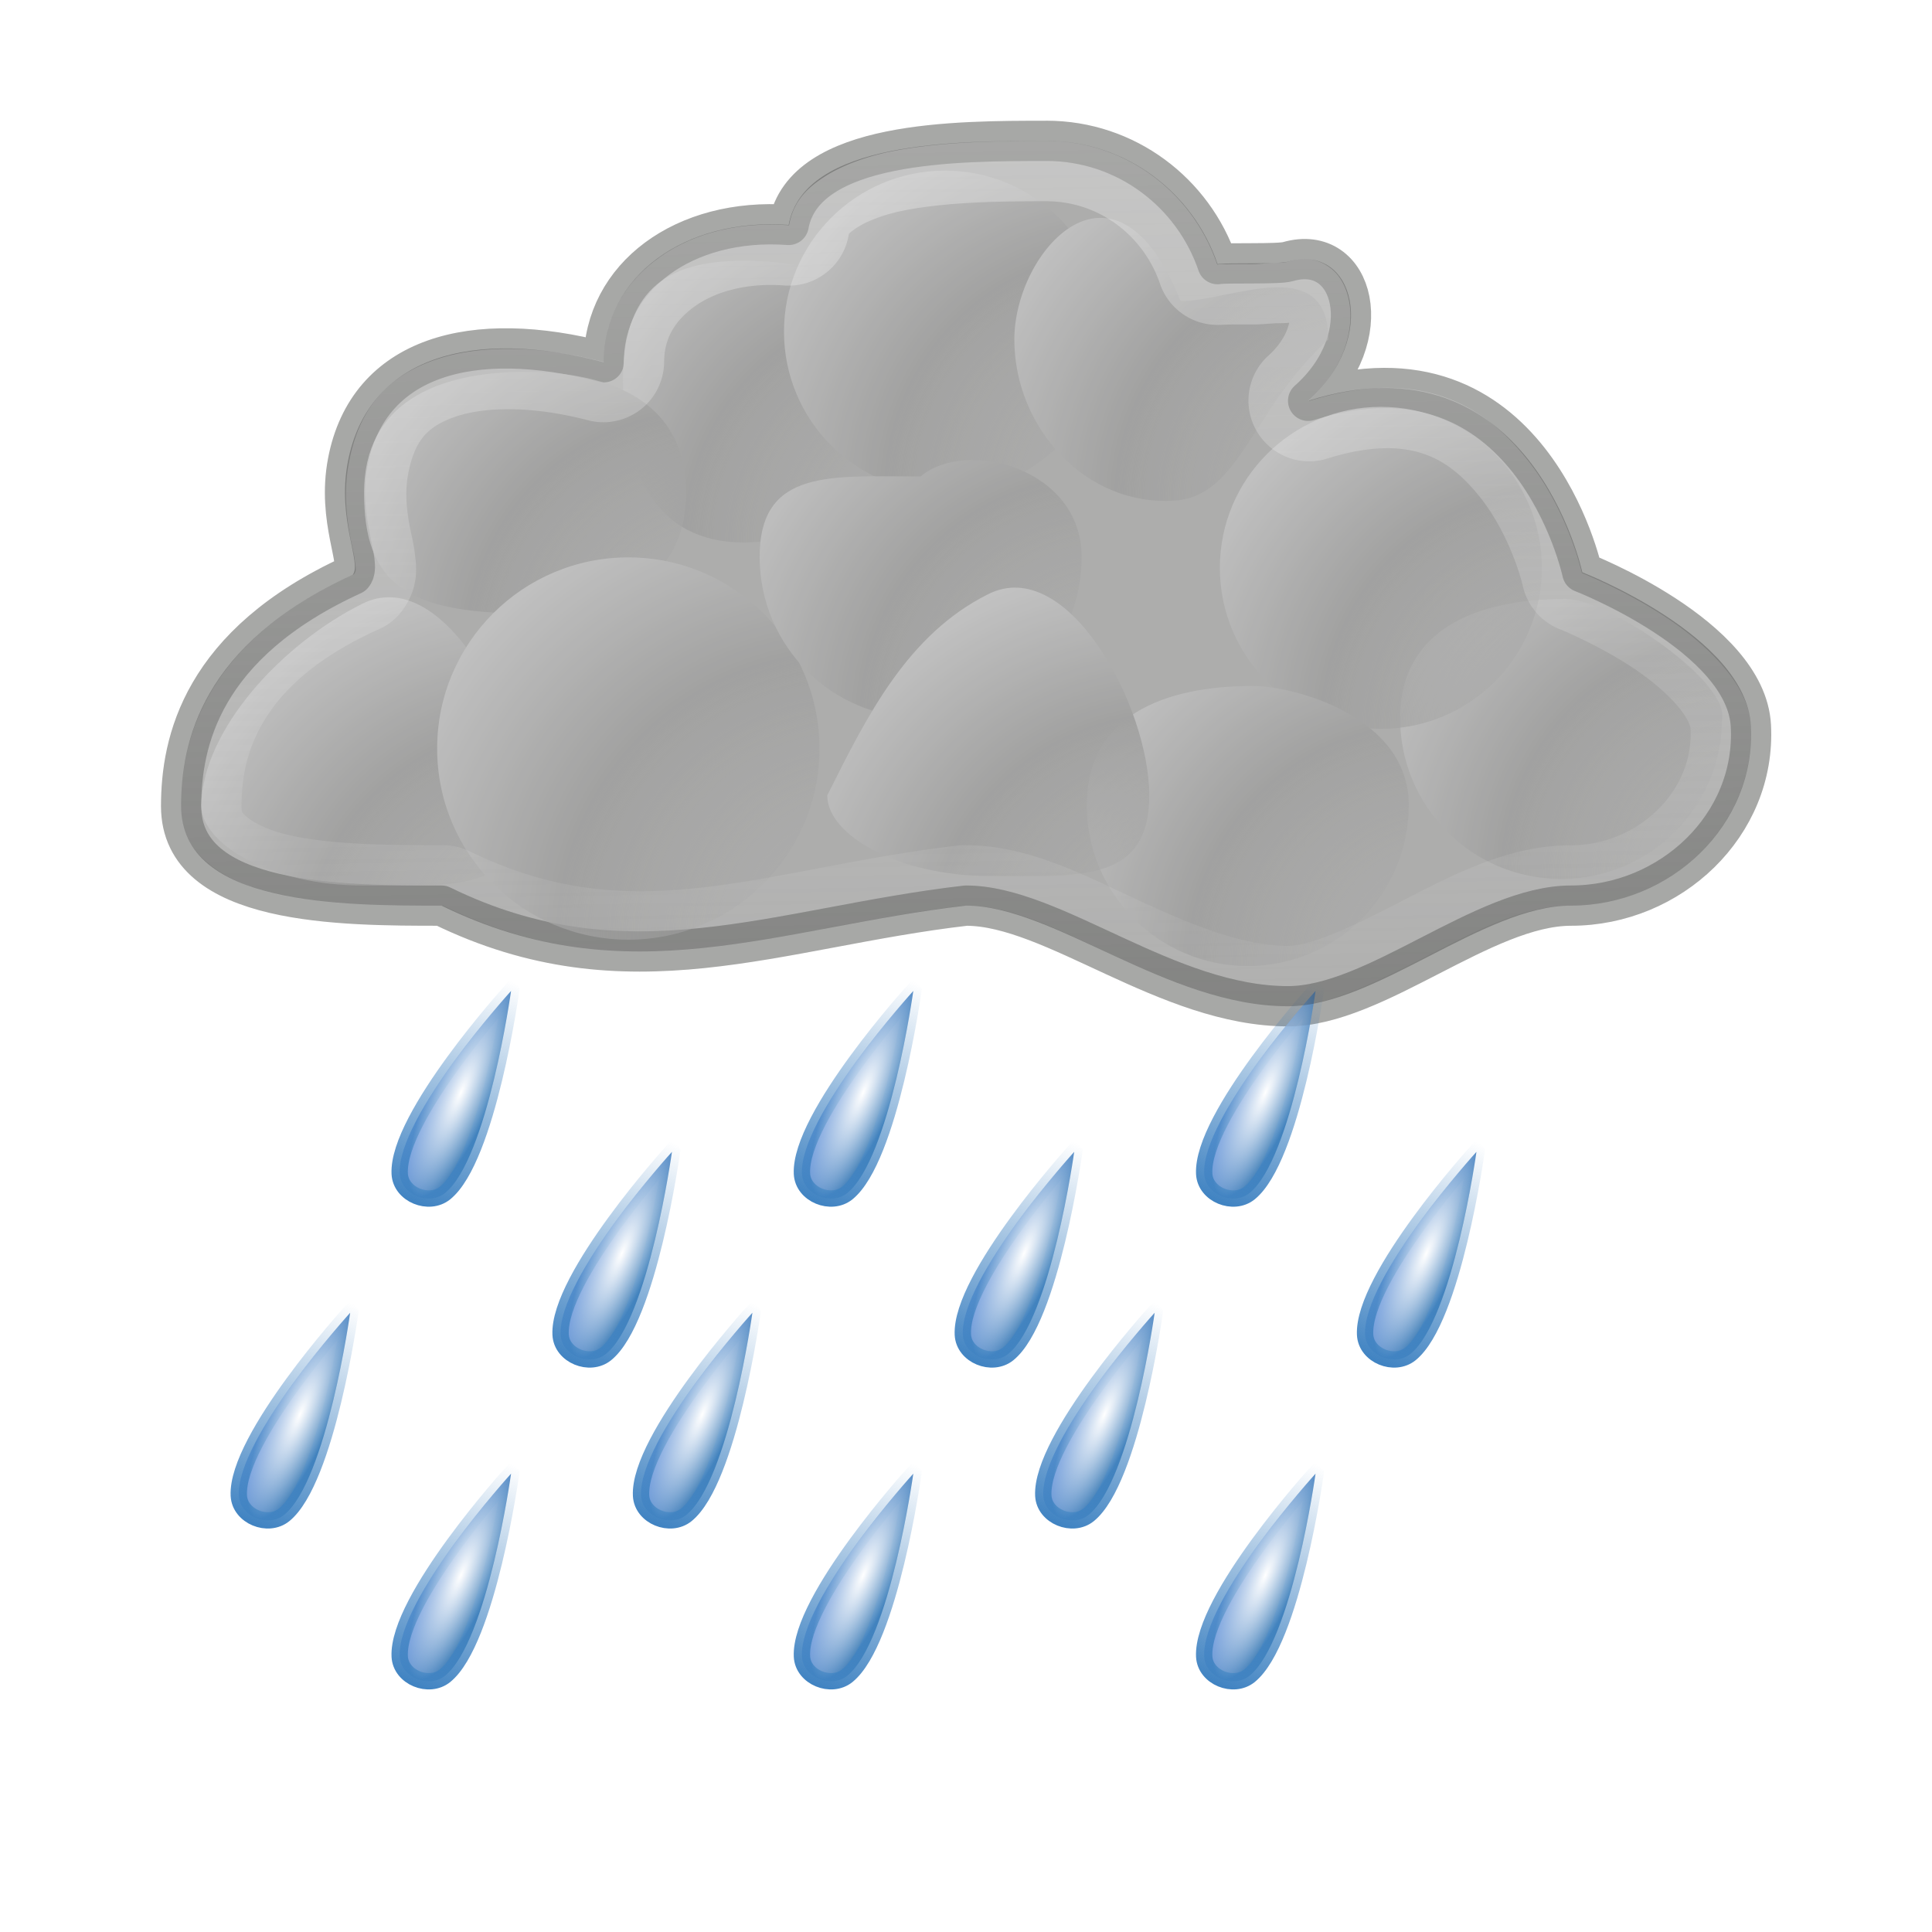 <?xml version="1.0" encoding="UTF-8" standalone="no"?>
<!-- Created with Inkscape (http://www.inkscape.org/) -->

<svg
   xmlns:svg="http://www.w3.org/2000/svg"
   xmlns="http://www.w3.org/2000/svg"
   xmlns:xlink="http://www.w3.org/1999/xlink"
   version="1.1"
   width="48"
   height="48"
   id="svg2862">
  <defs
     id="defs2864">
    <linearGradient
       id="linearGradient3808">
      <stop
         id="stop3810"
         style="stop-color:#fbfbfb;stop-opacity:1"
         offset="0" />
      <stop
         id="stop3812"
         style="stop-color:#fbfbfb;stop-opacity:0"
         offset="1" />
    </linearGradient>
    <radialGradient
       cx="33.249"
       cy="41.297"
       r="2.674"
       fx="33.626"
       fy="41.297"
       id="radialGradient2894"
       xlink:href="#linearGradient3837"
       gradientUnits="userSpaceOnUse"
       gradientTransform="matrix(3.659,-3.0215534e-7,3.0215534e-7,3.659,-93.12,-143.363)" />
    <linearGradient
       id="linearGradient3837">
      <stop
         id="stop3839"
         style="stop-color:#e3e3e2;stop-opacity:0"
         offset="0" />
      <stop
         id="stop3845"
         style="stop-color:#d4d4d3;stop-opacity:1"
         offset="0.612" />
      <stop
         id="stop3841"
         style="stop-color:#ffffff;stop-opacity:1"
         offset="1" />
    </linearGradient>
    <radialGradient
       cx="33.249"
       cy="41.297"
       r="2.674"
       fx="33.626"
       fy="41.297"
       id="radialGradient2890"
       xlink:href="#linearGradient3837"
       gradientUnits="userSpaceOnUse"
       gradientTransform="matrix(3.659,-3.0215534e-7,3.0215534e-7,3.659,-86.673,-143.124)" />
    <radialGradient
       cx="33.249"
       cy="41.297"
       r="2.674"
       fx="33.626"
       fy="41.297"
       id="radialGradient2886"
       xlink:href="#linearGradient3837"
       gradientUnits="userSpaceOnUse"
       gradientTransform="matrix(3.659,-3.0215534e-7,3.0215534e-7,3.659,-94.8,-149.286)" />
    <radialGradient
       cx="33.249"
       cy="41.297"
       r="2.674"
       fx="33.626"
       fy="41.297"
       id="radialGradient2882"
       xlink:href="#linearGradient3837"
       gradientUnits="userSpaceOnUse"
       gradientTransform="matrix(3.659,-3.0215534e-7,3.0215534e-7,3.659,-88.473,-154.688)" />
    <radialGradient
       cx="33.249"
       cy="41.297"
       r="2.674"
       fx="33.626"
       fy="41.297"
       id="radialGradient2878"
       xlink:href="#linearGradient3837"
       gradientUnits="userSpaceOnUse"
       gradientTransform="matrix(3.659,-3.0215534e-7,3.0215534e-7,3.659,-83.367,-149.016)" />
    <radialGradient
       cx="33.249"
       cy="41.297"
       r="2.674"
       fx="33.626"
       fy="41.297"
       id="radialGradient2874"
       xlink:href="#linearGradient3837"
       gradientUnits="userSpaceOnUse"
       gradientTransform="matrix(3.659,-3.0215534e-7,3.0215534e-7,3.659,-78.889,-145.286)" />
    <radialGradient
       cx="33.249"
       cy="41.297"
       r="2.674"
       fx="33.626"
       fy="41.297"
       id="radialGradient2411"
       xlink:href="#linearGradient3837"
       gradientUnits="userSpaceOnUse"
       gradientTransform="matrix(4.344,-3.5871378e-7,3.5871378e-7,4.344,-124.09,-172.066)" />
    <radialGradient
       cx="33.249"
       cy="41.297"
       r="2.674"
       fx="33.626"
       fy="41.297"
       id="radialGradient2414"
       xlink:href="#linearGradient3837"
       gradientUnits="userSpaceOnUse"
       gradientTransform="matrix(3.659,-3.0215534e-7,3.0215534e-7,3.659,-94.195,-154.885)" />
    <radialGradient
       cx="33.249"
       cy="41.297"
       r="2.674"
       fx="33.626"
       fy="41.297"
       id="radialGradient2417"
       xlink:href="#linearGradient3837"
       gradientUnits="userSpaceOnUse"
       gradientTransform="matrix(3.659,-3.0215534e-7,3.0215534e-7,3.659,-108.673,-143.124)" />
    <radialGradient
       cx="33.249"
       cy="41.297"
       r="2.674"
       fx="33.626"
       fy="41.297"
       id="radialGradient2420"
       xlink:href="#linearGradient3837"
       gradientUnits="userSpaceOnUse"
       gradientTransform="matrix(3.659,-3.0215534e-7,3.0215534e-7,3.659,-104.629,-150.885)" />
    <radialGradient
       cx="33.249"
       cy="41.297"
       r="2.674"
       fx="33.626"
       fy="41.297"
       id="radialGradient2423"
       xlink:href="#linearGradient3837"
       gradientUnits="userSpaceOnUse"
       gradientTransform="matrix(3.659,-3.0215534e-7,3.0215534e-7,3.659,-99.195,-153.646)" />
    <filter
       x="-0.093"
       y="-0.169"
       width="1.186"
       height="1.338"
       color-interpolation-filters="sRGB"
       id="filter3636">
      <feGaussianBlur
         id="feGaussianBlur3638"
         stdDeviation="1.513" />
    </filter>
    <linearGradient
       x1="23.119"
       y1="89.516"
       x2="28.016"
       y2="89.516"
       id="linearGradient3417"
       xlink:href="#linearGradient3907"
       gradientUnits="userSpaceOnUse"
       gradientTransform="matrix(0.92,0.391,-0.391,0.92,26.895,-14.527)" />
    <linearGradient
       id="linearGradient3907">
      <stop
         id="stop3909"
         style="stop-color:#8badea;stop-opacity:1"
         offset="0" />
      <stop
         id="stop3911"
         style="stop-color:#3b7caf;stop-opacity:1"
         offset="1" />
    </linearGradient>
    <linearGradient
       x1="24.308"
       y1="165.422"
       x2="24.308"
       y2="150.61"
       id="linearGradient3420"
       xlink:href="#linearGradient3419"
       gradientUnits="userSpaceOnUse"
       gradientTransform="matrix(0.92,0.391,-0.391,0.92,54.852,-77.075)" />
    <linearGradient
       id="linearGradient3419">
      <stop
         id="stop3421"
         style="stop-color:#4083c2;stop-opacity:1"
         offset="0" />
      <stop
         id="stop3423"
         style="stop-color:#4083c2;stop-opacity:0"
         offset="1" />
    </linearGradient>
    <linearGradient
       id="linearGradient3429">
      <stop
         id="stop3431"
         style="stop-color:#ffffff;stop-opacity:1"
         offset="0" />
      <stop
         id="stop3433"
         style="stop-color:#ffffff;stop-opacity:0"
         offset="1" />
    </linearGradient>
    <radialGradient
       cx="24.308"
       cy="158.016"
       r="1.948"
       fx="24.308"
       fy="158.016"
       id="radialGradient3676"
       xlink:href="#linearGradient3429"
       gradientUnits="userSpaceOnUse"
       gradientTransform="matrix(0.92,0.391,-1.387,3.262,212.149,-447.099)" />
    <linearGradient
       x1="23.119"
       y1="89.516"
       x2="28.016"
       y2="89.516"
       id="linearGradient3703"
       xlink:href="#linearGradient3907"
       gradientUnits="userSpaceOnUse"
       gradientTransform="matrix(0.92,0.391,-0.391,0.92,51.51,-14.527)" />
    <linearGradient
       x1="24.308"
       y1="165.422"
       x2="24.308"
       y2="150.61"
       id="linearGradient3705"
       xlink:href="#linearGradient3419"
       gradientUnits="userSpaceOnUse"
       gradientTransform="matrix(0.92,0.391,-0.391,0.92,79.468,-77.075)" />
    <radialGradient
       cx="24.308"
       cy="158.016"
       r="1.948"
       fx="24.308"
       fy="158.016"
       id="radialGradient3707"
       xlink:href="#linearGradient3429"
       gradientUnits="userSpaceOnUse"
       gradientTransform="matrix(0.92,0.391,-1.387,3.262,236.764,-447.099)" />
    <linearGradient
       x1="23.119"
       y1="89.516"
       x2="28.016"
       y2="89.516"
       id="linearGradient3713"
       xlink:href="#linearGradient3907"
       gradientUnits="userSpaceOnUse"
       gradientTransform="matrix(0.92,0.391,-0.391,0.92,76.125,-14.527)" />
    <linearGradient
       x1="24.308"
       y1="165.422"
       x2="24.308"
       y2="150.61"
       id="linearGradient3715"
       xlink:href="#linearGradient3419"
       gradientUnits="userSpaceOnUse"
       gradientTransform="matrix(0.92,0.391,-0.391,0.92,104.083,-77.075)" />
    <radialGradient
       cx="24.308"
       cy="158.016"
       r="1.948"
       fx="24.308"
       fy="158.016"
       id="radialGradient3717"
       xlink:href="#linearGradient3429"
       gradientUnits="userSpaceOnUse"
       gradientTransform="matrix(0.92,0.391,-1.387,3.262,261.379,-447.099)" />
    <linearGradient
       x1="23.119"
       y1="89.516"
       x2="28.016"
       y2="89.516"
       id="linearGradient3731"
       xlink:href="#linearGradient3907"
       gradientUnits="userSpaceOnUse"
       gradientTransform="matrix(0.92,0.391,-0.391,0.92,17.049,5.165)" />
    <linearGradient
       x1="24.308"
       y1="165.422"
       x2="24.308"
       y2="150.61"
       id="linearGradient3733"
       xlink:href="#linearGradient3419"
       gradientUnits="userSpaceOnUse"
       gradientTransform="matrix(0.92,0.391,-0.391,0.92,45.006,-57.382)" />
    <radialGradient
       cx="24.308"
       cy="158.016"
       r="1.948"
       fx="24.308"
       fy="158.016"
       id="radialGradient3735"
       xlink:href="#linearGradient3429"
       gradientUnits="userSpaceOnUse"
       gradientTransform="matrix(0.92,0.391,-1.387,3.262,202.303,-427.407)" />
    <linearGradient
       x1="23.119"
       y1="89.516"
       x2="28.016"
       y2="89.516"
       id="linearGradient3737"
       xlink:href="#linearGradient3907"
       gradientUnits="userSpaceOnUse"
       gradientTransform="matrix(0.92,0.391,-0.391,0.92,41.664,5.165)" />
    <linearGradient
       x1="24.308"
       y1="165.422"
       x2="24.308"
       y2="150.61"
       id="linearGradient3739"
       xlink:href="#linearGradient3419"
       gradientUnits="userSpaceOnUse"
       gradientTransform="matrix(0.92,0.391,-0.391,0.92,69.621,-57.382)" />
    <radialGradient
       cx="24.308"
       cy="158.016"
       r="1.948"
       fx="24.308"
       fy="158.016"
       id="radialGradient3741"
       xlink:href="#linearGradient3429"
       gradientUnits="userSpaceOnUse"
       gradientTransform="matrix(0.92,0.391,-1.387,3.262,226.918,-427.407)" />
    <linearGradient
       x1="23.119"
       y1="89.516"
       x2="28.016"
       y2="89.516"
       id="linearGradient3743"
       xlink:href="#linearGradient3907"
       gradientUnits="userSpaceOnUse"
       gradientTransform="matrix(0.92,0.391,-0.391,0.92,66.279,5.165)" />
    <linearGradient
       x1="24.308"
       y1="165.422"
       x2="24.308"
       y2="150.61"
       id="linearGradient3745"
       xlink:href="#linearGradient3419"
       gradientUnits="userSpaceOnUse"
       gradientTransform="matrix(0.92,0.391,-0.391,0.92,94.237,-57.382)" />
    <radialGradient
       cx="24.308"
       cy="158.016"
       r="1.948"
       fx="24.308"
       fy="158.016"
       id="radialGradient3747"
       xlink:href="#linearGradient3429"
       gradientUnits="userSpaceOnUse"
       gradientTransform="matrix(0.92,0.391,-1.387,3.262,251.533,-427.407)" />
    <linearGradient
       x1="23.119"
       y1="89.516"
       x2="28.016"
       y2="89.516"
       id="linearGradient3831"
       xlink:href="#linearGradient3907"
       gradientUnits="userSpaceOnUse"
       gradientTransform="matrix(0.92,0.391,-0.391,0.92,26.895,-14.527)" />
    <linearGradient
       x1="24.308"
       y1="165.422"
       x2="24.308"
       y2="150.61"
       id="linearGradient3833"
       xlink:href="#linearGradient3419"
       gradientUnits="userSpaceOnUse"
       gradientTransform="matrix(0.92,0.391,-0.391,0.92,54.852,-77.075)" />
    <radialGradient
       cx="24.308"
       cy="158.016"
       r="1.948"
       fx="24.308"
       fy="158.016"
       id="radialGradient3835"
       xlink:href="#linearGradient3429"
       gradientUnits="userSpaceOnUse"
       gradientTransform="matrix(0.92,0.391,-1.387,3.262,212.149,-447.099)" />
    <linearGradient
       x1="23.119"
       y1="89.516"
       x2="28.016"
       y2="89.516"
       id="linearGradient3838"
       xlink:href="#linearGradient3907"
       gradientUnits="userSpaceOnUse"
       gradientTransform="matrix(0.92,0.391,-0.391,0.92,51.51,-14.527)" />
    <linearGradient
       x1="24.308"
       y1="165.422"
       x2="24.308"
       y2="150.61"
       id="linearGradient3840"
       xlink:href="#linearGradient3419"
       gradientUnits="userSpaceOnUse"
       gradientTransform="matrix(0.92,0.391,-0.391,0.92,79.468,-77.075)" />
    <radialGradient
       cx="24.308"
       cy="158.016"
       r="1.948"
       fx="24.308"
       fy="158.016"
       id="radialGradient3842"
       xlink:href="#linearGradient3429"
       gradientUnits="userSpaceOnUse"
       gradientTransform="matrix(0.92,0.391,-1.387,3.262,236.764,-447.099)" />
    <linearGradient
       x1="23.119"
       y1="89.516"
       x2="28.016"
       y2="89.516"
       id="linearGradient3844"
       xlink:href="#linearGradient3907"
       gradientUnits="userSpaceOnUse"
       gradientTransform="matrix(0.92,0.391,-0.391,0.92,76.125,-14.527)" />
    <linearGradient
       x1="24.308"
       y1="165.422"
       x2="24.308"
       y2="150.61"
       id="linearGradient3846"
       xlink:href="#linearGradient3419"
       gradientUnits="userSpaceOnUse"
       gradientTransform="matrix(0.92,0.391,-0.391,0.92,104.083,-77.075)" />
    <radialGradient
       cx="24.308"
       cy="158.016"
       r="1.948"
       fx="24.308"
       fy="158.016"
       id="radialGradient3848"
       xlink:href="#linearGradient3429"
       gradientUnits="userSpaceOnUse"
       gradientTransform="matrix(0.92,0.391,-1.387,3.262,261.379,-447.099)" />
    <linearGradient
       x1="23.119"
       y1="89.516"
       x2="28.016"
       y2="89.516"
       id="linearGradient3850"
       xlink:href="#linearGradient3907"
       gradientUnits="userSpaceOnUse"
       gradientTransform="matrix(0.92,0.391,-0.391,0.92,17.049,5.165)" />
    <linearGradient
       x1="24.308"
       y1="165.422"
       x2="24.308"
       y2="150.61"
       id="linearGradient3852"
       xlink:href="#linearGradient3419"
       gradientUnits="userSpaceOnUse"
       gradientTransform="matrix(0.92,0.391,-0.391,0.92,45.006,-57.382)" />
    <radialGradient
       cx="24.308"
       cy="158.016"
       r="1.948"
       fx="24.308"
       fy="158.016"
       id="radialGradient3854"
       xlink:href="#linearGradient3429"
       gradientUnits="userSpaceOnUse"
       gradientTransform="matrix(0.92,0.391,-1.387,3.262,202.303,-427.407)" />
    <linearGradient
       x1="23.119"
       y1="89.516"
       x2="28.016"
       y2="89.516"
       id="linearGradient3856"
       xlink:href="#linearGradient3907"
       gradientUnits="userSpaceOnUse"
       gradientTransform="matrix(0.92,0.391,-0.391,0.92,41.664,5.165)" />
    <linearGradient
       x1="24.308"
       y1="165.422"
       x2="24.308"
       y2="150.61"
       id="linearGradient3858"
       xlink:href="#linearGradient3419"
       gradientUnits="userSpaceOnUse"
       gradientTransform="matrix(0.92,0.391,-0.391,0.92,69.621,-57.382)" />
    <radialGradient
       cx="24.308"
       cy="158.016"
       r="1.948"
       fx="24.308"
       fy="158.016"
       id="radialGradient3860"
       xlink:href="#linearGradient3429"
       gradientUnits="userSpaceOnUse"
       gradientTransform="matrix(0.92,0.391,-1.387,3.262,226.918,-427.407)" />
    <linearGradient
       x1="23.119"
       y1="89.516"
       x2="28.016"
       y2="89.516"
       id="linearGradient3862"
       xlink:href="#linearGradient3907"
       gradientUnits="userSpaceOnUse"
       gradientTransform="matrix(0.92,0.391,-0.391,0.92,66.279,5.165)" />
    <linearGradient
       x1="24.308"
       y1="165.422"
       x2="24.308"
       y2="150.61"
       id="linearGradient3864"
       xlink:href="#linearGradient3419"
       gradientUnits="userSpaceOnUse"
       gradientTransform="matrix(0.92,0.391,-0.391,0.92,94.237,-57.382)" />
    <radialGradient
       cx="24.308"
       cy="158.016"
       r="1.948"
       fx="24.308"
       fy="158.016"
       id="radialGradient3866"
       xlink:href="#linearGradient3429"
       gradientUnits="userSpaceOnUse"
       gradientTransform="matrix(0.92,0.391,-1.387,3.262,251.533,-427.407)" />
    <linearGradient
       x1="22.235"
       y1="-12.668"
       x2="22.635"
       y2="11.955"
       id="linearGradient3814"
       xlink:href="#linearGradient3808"
       gradientUnits="userSpaceOnUse" />
  </defs>
  <g
     transform="translate(0,16)"
     id="layer1">
    <path
       d="m 26,-12.5 c -2.205,0 -6.022,-0.007 -6.406,2.088 -2.594,-0.188 -4.594,1.287 -4.594,3.412 -3.261,-0.856 -5.858,-0.147 -6.358,2.478 -0.274,1.437 0.358,2.522 0.12,2.803 -3.762,1.719 -4.262,4.164 -4.262,5.75 0,2.473 3.996,2.469 6.469,2.469 4.635,2.267 8.333,0.542 13.031,0 2.172,0 5,2.5 8,2.5 2.172,0 4.859,-2.5 7.031,-2.5 2.473,0 4.601,-2 4.469,-4.469 -0.119,-2.234 -4.188,-3.812 -4.188,-3.812 0,0 -1.282,-6.008 -6.812,-4.261 1.77,-1.566 1.148,-3.936 -0.5,-3.458 -0.246,0.071 -1.505,0.021 -1.75,0.062 -0.603,-1.775 -2.272,-3.063 -4.25,-3.063 z"
       id="path2862"
       style="opacity:0.3;fill:#000000;fill-opacity:1;stroke:none;filter:url(#filter3636)" />
    <path
       d="m 26,-12.5 c -2.205,0 -6.022,-0.007 -6.406,2.088 -2.594,-0.188 -4.594,1.287 -4.594,3.412 -3.261,-0.856 -5.858,-0.147 -6.358,2.478 -0.274,1.437 0.358,2.522 0.12,2.803 -3.762,1.719 -4.262,4.164 -4.262,5.75 0,2.473 3.996,2.469 6.469,2.469 4.635,2.267 8.333,0.542 13.031,0 2.172,0 5,2.5 8,2.5 2.172,0 4.859,-2.5 7.031,-2.5 2.473,0 4.601,-2 4.469,-4.469 -0.119,-2.234 -4.188,-3.812 -4.188,-3.812 0,0 -1.282,-6.008 -6.812,-4.261 1.77,-1.566 1.148,-3.936 -0.5,-3.458 -0.246,0.071 -1.505,0.021 -1.75,0.062 -0.603,-1.775 -2.272,-3.063 -4.25,-3.063 z"
       id="rect3758"
       style="fill:#e3e3e2;fill-opacity:1;stroke:#b4b5b3;stroke-width:1;stroke-linecap:square;stroke-linejoin:round;stroke-miterlimit:4;stroke-opacity:1;stroke-dasharray:none" />
    <path
       d="m 22.478,-6.522 c 0,2.209 -1.791,4 -4,4 -2.209,0 -3,-1.791 -3,-4 0,-2.209 1,-3 3,-3 2.209,0 4,0.791 4,3 z"
       id="path3835"
       style="fill:url(#radialGradient2423);fill-opacity:1;stroke:none" />
    <path
       d="m 17.045,-3.761 c 0,2.209 -1.791,3 -4,3 -3,0 -4,-0.791 -4,-3 0,-2.209 1.791,-3 4,-3 2.209,0 4,0.791 4,3 z"
       id="path3847"
       style="fill:url(#radialGradient2420);fill-opacity:1;stroke:none" />
    <path
       d="m 13,4 c 0,2.209 -1.791,2 -4,2 -2.209,0 -4,-1 -4,-2 0.044,-1.881 2,-4 4,-5 1.976,-0.988 4,2.791 4,5 z"
       id="path3851"
       style="fill:url(#radialGradient2417);fill-opacity:1;stroke:none" />
    <path
       d="m 27.478,-7.761 c 0,2.209 -1.791,4 -4,4 -2.209,0 -4,-1.791 -4,-4 0,-2.209 1.791,-4 4,-4 2.209,0 4,1.791 4,4 z"
       id="path3855"
       style="fill:url(#radialGradient2414);fill-opacity:1;stroke:none" />
    <path
       d="m 20.359,2.597 c 0,2.623 -2.126,4.749 -4.749,4.749 -2.623,0 -4.749,-2.126 -4.749,-4.749 0,-2.623 2.126,-4.749 4.749,-4.749 2.623,0 4.749,2.126 4.749,4.749 z"
       id="path3859"
       style="fill:url(#radialGradient2411);fill-opacity:1;stroke:none" />
    <path
       d="m 42.785,1.838 c 0,2.209 -1.791,4 -4,4 -2.209,0 -4,-1.791 -4,-4 0,-2.209 1.918,-2.958 4.127,-2.958 1,0 4,2 3.873,2.958 z"
       id="path2872"
       style="fill:url(#radialGradient2874);fill-opacity:1;stroke:none" />
    <path
       d="m 38.307,-1.892 c 0,2.209 -1.791,4 -4,4 -2.209,0 -4,-1.791 -4,-4 0,-2.209 1.791,-4 4,-4 2.209,0 4,1.791 4,4 z"
       id="path2876"
       style="fill:url(#radialGradient2878);fill-opacity:1;stroke:none" />
    <path
       d="m 33.001,-7.565 c -1.911,1.731 -2.188,3.881 -3.8,4 -2.203,0.163 -4,-1.791 -4,-4 0,-2.209 2.515,-5.019 4.127,-0.958 1.127,0.042 3.673,-1.252 3.673,0.958 z"
       id="path2880"
       style="fill:url(#radialGradient2882);fill-opacity:1;stroke:none" />
    <path
       d="m 26.873,-2.162 c 0,2.209 -1.791,4 -4,4 -2.209,0 -4,-1.791 -4,-4 0,-2.209 1.791,-2 4,-2 1.127,-0.958 4,-0.209 4,2 z"
       id="path2884"
       style="fill:url(#radialGradient2886);fill-opacity:1;stroke:none" />
    <path
       d="m 35,4 c 0,2.209 -1.791,4 -4,4 -2.209,0 -4,-1.791 -4,-4 0,-2.209 1.918,-2.958 4.127,-2.958 1,0 3.873,0.748 3.873,2.958 z"
       id="path2888"
       style="fill:url(#radialGradient2890);fill-opacity:1;stroke:none" />
    <path
       d="m 28.553,3.761 c 0,2.209 -1.791,2 -4,2 -2.209,0 -4,-1 -4,-2 1,-2 2,-4 4,-5 1.976,-0.988 4,2.791 4,5 z"
       id="path2892"
       style="fill:url(#radialGradient2894);fill-opacity:1;stroke:none" />
    <g
       transform="matrix(0.024,0,0,0.022,27.611,46.423)"
       id="g11139"
       style="display:inline" />
    <g
       transform="matrix(0.024,0,0,0.022,27.611,46.423)"
       id="g11147"
       style="display:inline" />
    <g
       transform="matrix(0.024,0,0,0.022,30.488,44.806)"
       id="g11139-5"
       style="display:inline" />
    <g
       transform="matrix(0.024,0,0,0.022,30.488,44.806)"
       id="g11147-7"
       style="display:inline" />
    <g
       transform="matrix(0.406,0,0,0.406,7.519,-16.465)"
       id="g3174"
       style="display:inline;enable-background:new">
      <g
         id="g3910">
        <g
           transform="translate(4.185,0)"
           id="g3770">
          <path
             d="m 18.414,71.632 c 0,0 -6.98,7.703 -6.813,11.184 0.061,1.288 1.792,1.975 2.775,1.18 2.609,-2.112 4.039,-12.363 4.039,-12.363 z"
             id="path3176"
             style="fill:url(#linearGradient3417);fill-opacity:1;fill-rule:evenodd;stroke:url(#linearGradient3420);stroke-width:1;stroke-linecap:butt;stroke-linejoin:miter;stroke-miterlimit:4;stroke-opacity:1;stroke-dasharray:none" />
          <path
             d="m 18.414,71.632 c 0,0 -6.98,7.703 -6.813,11.184 0.061,1.288 1.792,1.975 2.775,1.18 2.609,-2.112 4.039,-12.363 4.039,-12.363 z"
             id="path3178"
             style="fill:url(#radialGradient3676);fill-opacity:1;fill-rule:evenodd;stroke:none;display:inline;enable-background:new" />
          <path
             d="m 43.029,71.632 c 0,0 -6.98,7.703 -6.813,11.184 0.061,1.288 1.792,1.975 2.775,1.18 2.609,-2.112 4.039,-12.363 4.039,-12.363 z"
             id="path3699"
             style="fill:url(#linearGradient3703);fill-opacity:1;fill-rule:evenodd;stroke:url(#linearGradient3705);stroke-width:1;stroke-linecap:butt;stroke-linejoin:miter;stroke-miterlimit:4;stroke-opacity:1;stroke-dasharray:none" />
          <path
             d="m 43.029,71.632 c 0,0 -6.98,7.703 -6.813,11.184 0.061,1.288 1.792,1.975 2.775,1.18 2.609,-2.112 4.039,-12.363 4.039,-12.363 z"
             id="path3701"
             style="fill:url(#radialGradient3707);fill-opacity:1;fill-rule:evenodd;stroke:none;display:inline;enable-background:new" />
          <path
             d="m 67.644,71.632 c 0,0 -6.98,7.703 -6.813,11.184 0.061,1.288 1.792,1.975 2.775,1.18 2.609,-2.112 4.039,-12.363 4.039,-12.363 z"
             id="path3709"
             style="fill:url(#linearGradient3713);fill-opacity:1;fill-rule:evenodd;stroke:url(#linearGradient3715);stroke-width:1;stroke-linecap:butt;stroke-linejoin:miter;stroke-miterlimit:4;stroke-opacity:1;stroke-dasharray:none" />
          <path
             d="m 67.644,71.632 c 0,0 -6.98,7.703 -6.813,11.184 0.061,1.288 1.792,1.975 2.775,1.18 2.609,-2.112 4.039,-12.363 4.039,-12.363 z"
             id="path3711"
             style="fill:url(#radialGradient3717);fill-opacity:1;fill-rule:evenodd;stroke:none;display:inline;enable-background:new" />
          <path
             d="m 8.568,91.325 c 0,0 -6.98,7.703 -6.813,11.184 0.061,1.288 1.792,1.975 2.775,1.18 2.609,-2.112 4.039,-12.363 4.039,-12.363 z"
             id="path3719"
             style="fill:url(#linearGradient3731);fill-opacity:1;fill-rule:evenodd;stroke:url(#linearGradient3733);stroke-width:1;stroke-linecap:butt;stroke-linejoin:miter;stroke-miterlimit:4;stroke-opacity:1;stroke-dasharray:none" />
          <path
             d="m 8.568,91.325 c 0,0 -6.98,7.703 -6.813,11.184 0.061,1.288 1.792,1.975 2.775,1.18 2.609,-2.112 4.039,-12.363 4.039,-12.363 z"
             id="path3721"
             style="fill:url(#radialGradient3735);fill-opacity:1;fill-rule:evenodd;stroke:none;display:inline;enable-background:new" />
          <path
             d="m 33.183,91.325 c 0,0 -6.98,7.703 -6.813,11.184 0.061,1.288 1.792,1.975 2.775,1.18 2.609,-2.112 4.039,-12.363 4.039,-12.363 z"
             id="path3723"
             style="fill:url(#linearGradient3737);fill-opacity:1;fill-rule:evenodd;stroke:url(#linearGradient3739);stroke-width:1;stroke-linecap:butt;stroke-linejoin:miter;stroke-miterlimit:4;stroke-opacity:1;stroke-dasharray:none" />
          <path
             d="m 33.183,91.325 c 0,0 -6.98,7.703 -6.813,11.184 0.061,1.288 1.792,1.975 2.775,1.18 2.609,-2.112 4.039,-12.363 4.039,-12.363 z"
             id="path3725"
             style="fill:url(#radialGradient3741);fill-opacity:1;fill-rule:evenodd;stroke:none;display:inline;enable-background:new" />
          <path
             d="m 57.798,91.325 c 0,0 -6.98,7.703 -6.813,11.184 0.061,1.288 1.792,1.975 2.775,1.18 2.609,-2.112 4.039,-12.363 4.039,-12.363 z"
             id="path3727"
             style="fill:url(#linearGradient3743);fill-opacity:1;fill-rule:evenodd;stroke:url(#linearGradient3745);stroke-width:1;stroke-linecap:butt;stroke-linejoin:miter;stroke-miterlimit:4;stroke-opacity:1;stroke-dasharray:none" />
          <path
             d="m 57.798,91.325 c 0,0 -6.98,7.703 -6.813,11.184 0.061,1.288 1.792,1.975 2.775,1.18 2.609,-2.112 4.039,-12.363 4.039,-12.363 z"
             id="path3729"
             style="fill:url(#radialGradient3747);fill-opacity:1;fill-rule:evenodd;stroke:none;display:inline;enable-background:new" />
        </g>
        <g
           transform="translate(-5.661,-9.846)"
           id="g3805">
          <path
             d="m 18.414,71.632 c 0,0 -6.98,7.703 -6.813,11.184 0.061,1.288 1.792,1.975 2.775,1.18 2.609,-2.112 4.039,-12.363 4.039,-12.363 z"
             id="path3807"
             style="fill:url(#linearGradient3831);fill-opacity:1;fill-rule:evenodd;stroke:url(#linearGradient3833);stroke-width:1;stroke-linecap:butt;stroke-linejoin:miter;stroke-miterlimit:4;stroke-opacity:1;stroke-dasharray:none" />
          <path
             d="m 18.414,71.632 c 0,0 -6.98,7.703 -6.813,11.184 0.061,1.288 1.792,1.975 2.775,1.18 2.609,-2.112 4.039,-12.363 4.039,-12.363 z"
             id="path3809"
             style="fill:url(#radialGradient3835);fill-opacity:1;fill-rule:evenodd;stroke:none;display:inline;enable-background:new" />
          <path
             d="m 43.029,71.632 c 0,0 -6.98,7.703 -6.813,11.184 0.061,1.288 1.792,1.975 2.775,1.18 2.609,-2.112 4.039,-12.363 4.039,-12.363 z"
             id="path3811"
             style="fill:url(#linearGradient3838);fill-opacity:1;fill-rule:evenodd;stroke:url(#linearGradient3840);stroke-width:1;stroke-linecap:butt;stroke-linejoin:miter;stroke-miterlimit:4;stroke-opacity:1;stroke-dasharray:none" />
          <path
             d="m 43.029,71.632 c 0,0 -6.98,7.703 -6.813,11.184 0.061,1.288 1.792,1.975 2.775,1.18 2.609,-2.112 4.039,-12.363 4.039,-12.363 z"
             id="path3813"
             style="fill:url(#radialGradient3842);fill-opacity:1;fill-rule:evenodd;stroke:none;display:inline;enable-background:new" />
          <path
             d="m 67.644,71.632 c 0,0 -6.98,7.703 -6.813,11.184 0.061,1.288 1.792,1.975 2.775,1.18 2.609,-2.112 4.039,-12.363 4.039,-12.363 z"
             id="path3815"
             style="fill:url(#linearGradient3844);fill-opacity:1;fill-rule:evenodd;stroke:url(#linearGradient3846);stroke-width:1;stroke-linecap:butt;stroke-linejoin:miter;stroke-miterlimit:4;stroke-opacity:1;stroke-dasharray:none" />
          <path
             d="m 67.644,71.632 c 0,0 -6.98,7.703 -6.813,11.184 0.061,1.288 1.792,1.975 2.775,1.18 2.609,-2.112 4.039,-12.363 4.039,-12.363 z"
             id="path3817"
             style="fill:url(#radialGradient3848);fill-opacity:1;fill-rule:evenodd;stroke:none;display:inline;enable-background:new" />
          <path
             d="m 8.568,91.325 c 0,0 -6.98,7.703 -6.813,11.184 0.061,1.288 1.792,1.975 2.775,1.18 2.609,-2.112 4.039,-12.363 4.039,-12.363 z"
             id="path3819"
             style="fill:url(#linearGradient3850);fill-opacity:1;fill-rule:evenodd;stroke:url(#linearGradient3852);stroke-width:1;stroke-linecap:butt;stroke-linejoin:miter;stroke-miterlimit:4;stroke-opacity:1;stroke-dasharray:none" />
          <path
             d="m 8.568,91.325 c 0,0 -6.98,7.703 -6.813,11.184 0.061,1.288 1.792,1.975 2.775,1.18 2.609,-2.112 4.039,-12.363 4.039,-12.363 z"
             id="path3821"
             style="fill:url(#radialGradient3854);fill-opacity:1;fill-rule:evenodd;stroke:none;display:inline;enable-background:new" />
          <path
             d="m 33.183,91.325 c 0,0 -6.98,7.703 -6.813,11.184 0.061,1.288 1.792,1.975 2.775,1.18 2.609,-2.112 4.039,-12.363 4.039,-12.363 z"
             id="path3823"
             style="fill:url(#linearGradient3856);fill-opacity:1;fill-rule:evenodd;stroke:url(#linearGradient3858);stroke-width:1;stroke-linecap:butt;stroke-linejoin:miter;stroke-miterlimit:4;stroke-opacity:1;stroke-dasharray:none" />
          <path
             d="m 33.183,91.325 c 0,0 -6.98,7.703 -6.813,11.184 0.061,1.288 1.792,1.975 2.775,1.18 2.609,-2.112 4.039,-12.363 4.039,-12.363 z"
             id="path3825"
             style="fill:url(#radialGradient3860);fill-opacity:1;fill-rule:evenodd;stroke:none;display:inline;enable-background:new" />
          <path
             d="m 57.798,91.325 c 0,0 -6.98,7.703 -6.813,11.184 0.061,1.288 1.792,1.975 2.775,1.18 2.609,-2.112 4.039,-12.363 4.039,-12.363 z"
             id="path3827"
             style="fill:url(#linearGradient3862);fill-opacity:1;fill-rule:evenodd;stroke:url(#linearGradient3864);stroke-width:1;stroke-linecap:butt;stroke-linejoin:miter;stroke-miterlimit:4;stroke-opacity:1;stroke-dasharray:none" />
          <path
             d="m 57.798,91.325 c 0,0 -6.98,7.703 -6.813,11.184 0.061,1.288 1.792,1.975 2.775,1.18 2.609,-2.112 4.039,-12.363 4.039,-12.363 z"
             id="path3829"
             style="fill:url(#radialGradient3866);fill-opacity:1;fill-rule:evenodd;stroke:none;display:inline;enable-background:new" />
        </g>
      </g>
    </g>
    <path
       d="m 26,-12.5 c -2.205,0 -6.022,-0.007 -6.406,2.088 -2.594,-0.188 -4.594,1.287 -4.594,3.412 -3.261,-0.856 -5.858,-0.147 -6.358,2.478 -0.274,1.437 0.358,2.522 0.12,2.803 -3.762,1.719 -4.262,4.164 -4.262,5.75 0,2.473 3.996,2.469 6.469,2.469 4.635,2.267 8.333,0.542 13.031,0 2.172,0 5,2.5 8,2.5 2.172,0 4.859,-2.5 7.031,-2.5 2.473,0 4.601,-2 4.469,-4.469 -0.119,-2.234 -4.188,-3.812 -4.188,-3.812 0,0 -1.282,-6.008 -6.812,-4.261 1.77,-1.566 1.148,-3.936 -0.5,-3.458 -0.246,0.071 -1.505,0.021 -1.75,0.062 -0.603,-1.775 -2.272,-3.063 -4.25,-3.063 z"
       id="path3759"
       style="opacity:0.24;fill:#000000;fill-opacity:1;stroke:#000000;stroke-width:1;stroke-linecap:square;stroke-linejoin:round;stroke-miterlimit:4;stroke-opacity:0.323;stroke-dasharray:none" />
    <path
       d="m 26,-11.75 c -1.103,0 -2.556,0.012 -3.719,0.25 -0.582,0.119 -1.084,0.318 -1.406,0.531 -0.323,0.213 -0.475,0.383 -0.531,0.688 a 0.759,0.759 0 0 1 -0.812,0.625 c -1.141,-0.082 -2.095,0.203 -2.75,0.688 C 16.126,-8.484 15.75,-7.824 15.75,-7 a 0.759,0.759 0 0 1 -0.938,0.719 c -1.534,-0.402 -2.877,-0.383 -3.781,-0.062 -0.904,0.321 -1.418,0.88 -1.625,1.969 -0.111,0.583 -0.051,1.104 0.031,1.562 0.041,0.229 0.099,0.429 0.125,0.656 0.026,0.227 0.1,0.561 -0.219,0.938 A 0.759,0.759 0 0 1 9.062,-1.031 C 7.294,-0.223 6.382,0.717 5.875,1.594 5.368,2.471 5.25,3.316 5.25,4.031 c 0,0.414 0.132,0.613 0.406,0.844 0.274,0.23 0.727,0.456 1.312,0.594 1.172,0.276 2.763,0.281 4,0.281 a 0.759,0.759 0 0 1 0.344,0.062 c 2.178,1.065 4.055,1.207 6.062,1 C 19.383,6.605 21.488,6.029 23.906,5.75 A 0.759,0.759 0 0 1 24,5.75 c 1.377,0 2.66,0.694 4,1.312 1.34,0.619 2.711,1.188 4,1.188 0.795,0 1.941,-0.562 3.156,-1.188 1.215,-0.625 2.498,-1.312 3.875,-1.312 2.063,0 3.826,-1.675 3.719,-3.688 -0.036,-0.668 -0.858,-1.502 -1.812,-2.125 -0.954,-0.623 -1.906,-1 -1.906,-1 A 0.759,0.759 0 0 1 38.562,-1.625 c 0,0 -0.306,-1.353 -1.188,-2.469 -0.882,-1.116 -2.145,-2.012 -4.656,-1.219 A 0.759,0.759 0 0 1 32,-6.594 c 0.709,-0.628 0.862,-1.362 0.781,-1.781 -0.04,-0.209 -0.119,-0.328 -0.188,-0.375 -0.068,-0.047 -0.137,-0.1 -0.375,-0.031 -0.251,0.073 -0.357,0.056 -0.531,0.062 -0.174,0.007 -0.372,0.03 -0.562,0.031 -0.191,7.791e-4 -0.384,-0.002 -0.531,0 -0.147,0.002 -0.288,0.012 -0.219,0 a 0.759,0.759 0 0 1 -0.844,-0.5 C 29.03,-10.665 27.649,-11.75 26,-11.75 z"
       id="path3798"
       style="fill:none;stroke:url(#linearGradient3814);stroke-width:1.5;stroke-linecap:square;stroke-linejoin:round;stroke-miterlimit:4;stroke-opacity:0.323;stroke-dasharray:none" />
  </g>
</svg>
